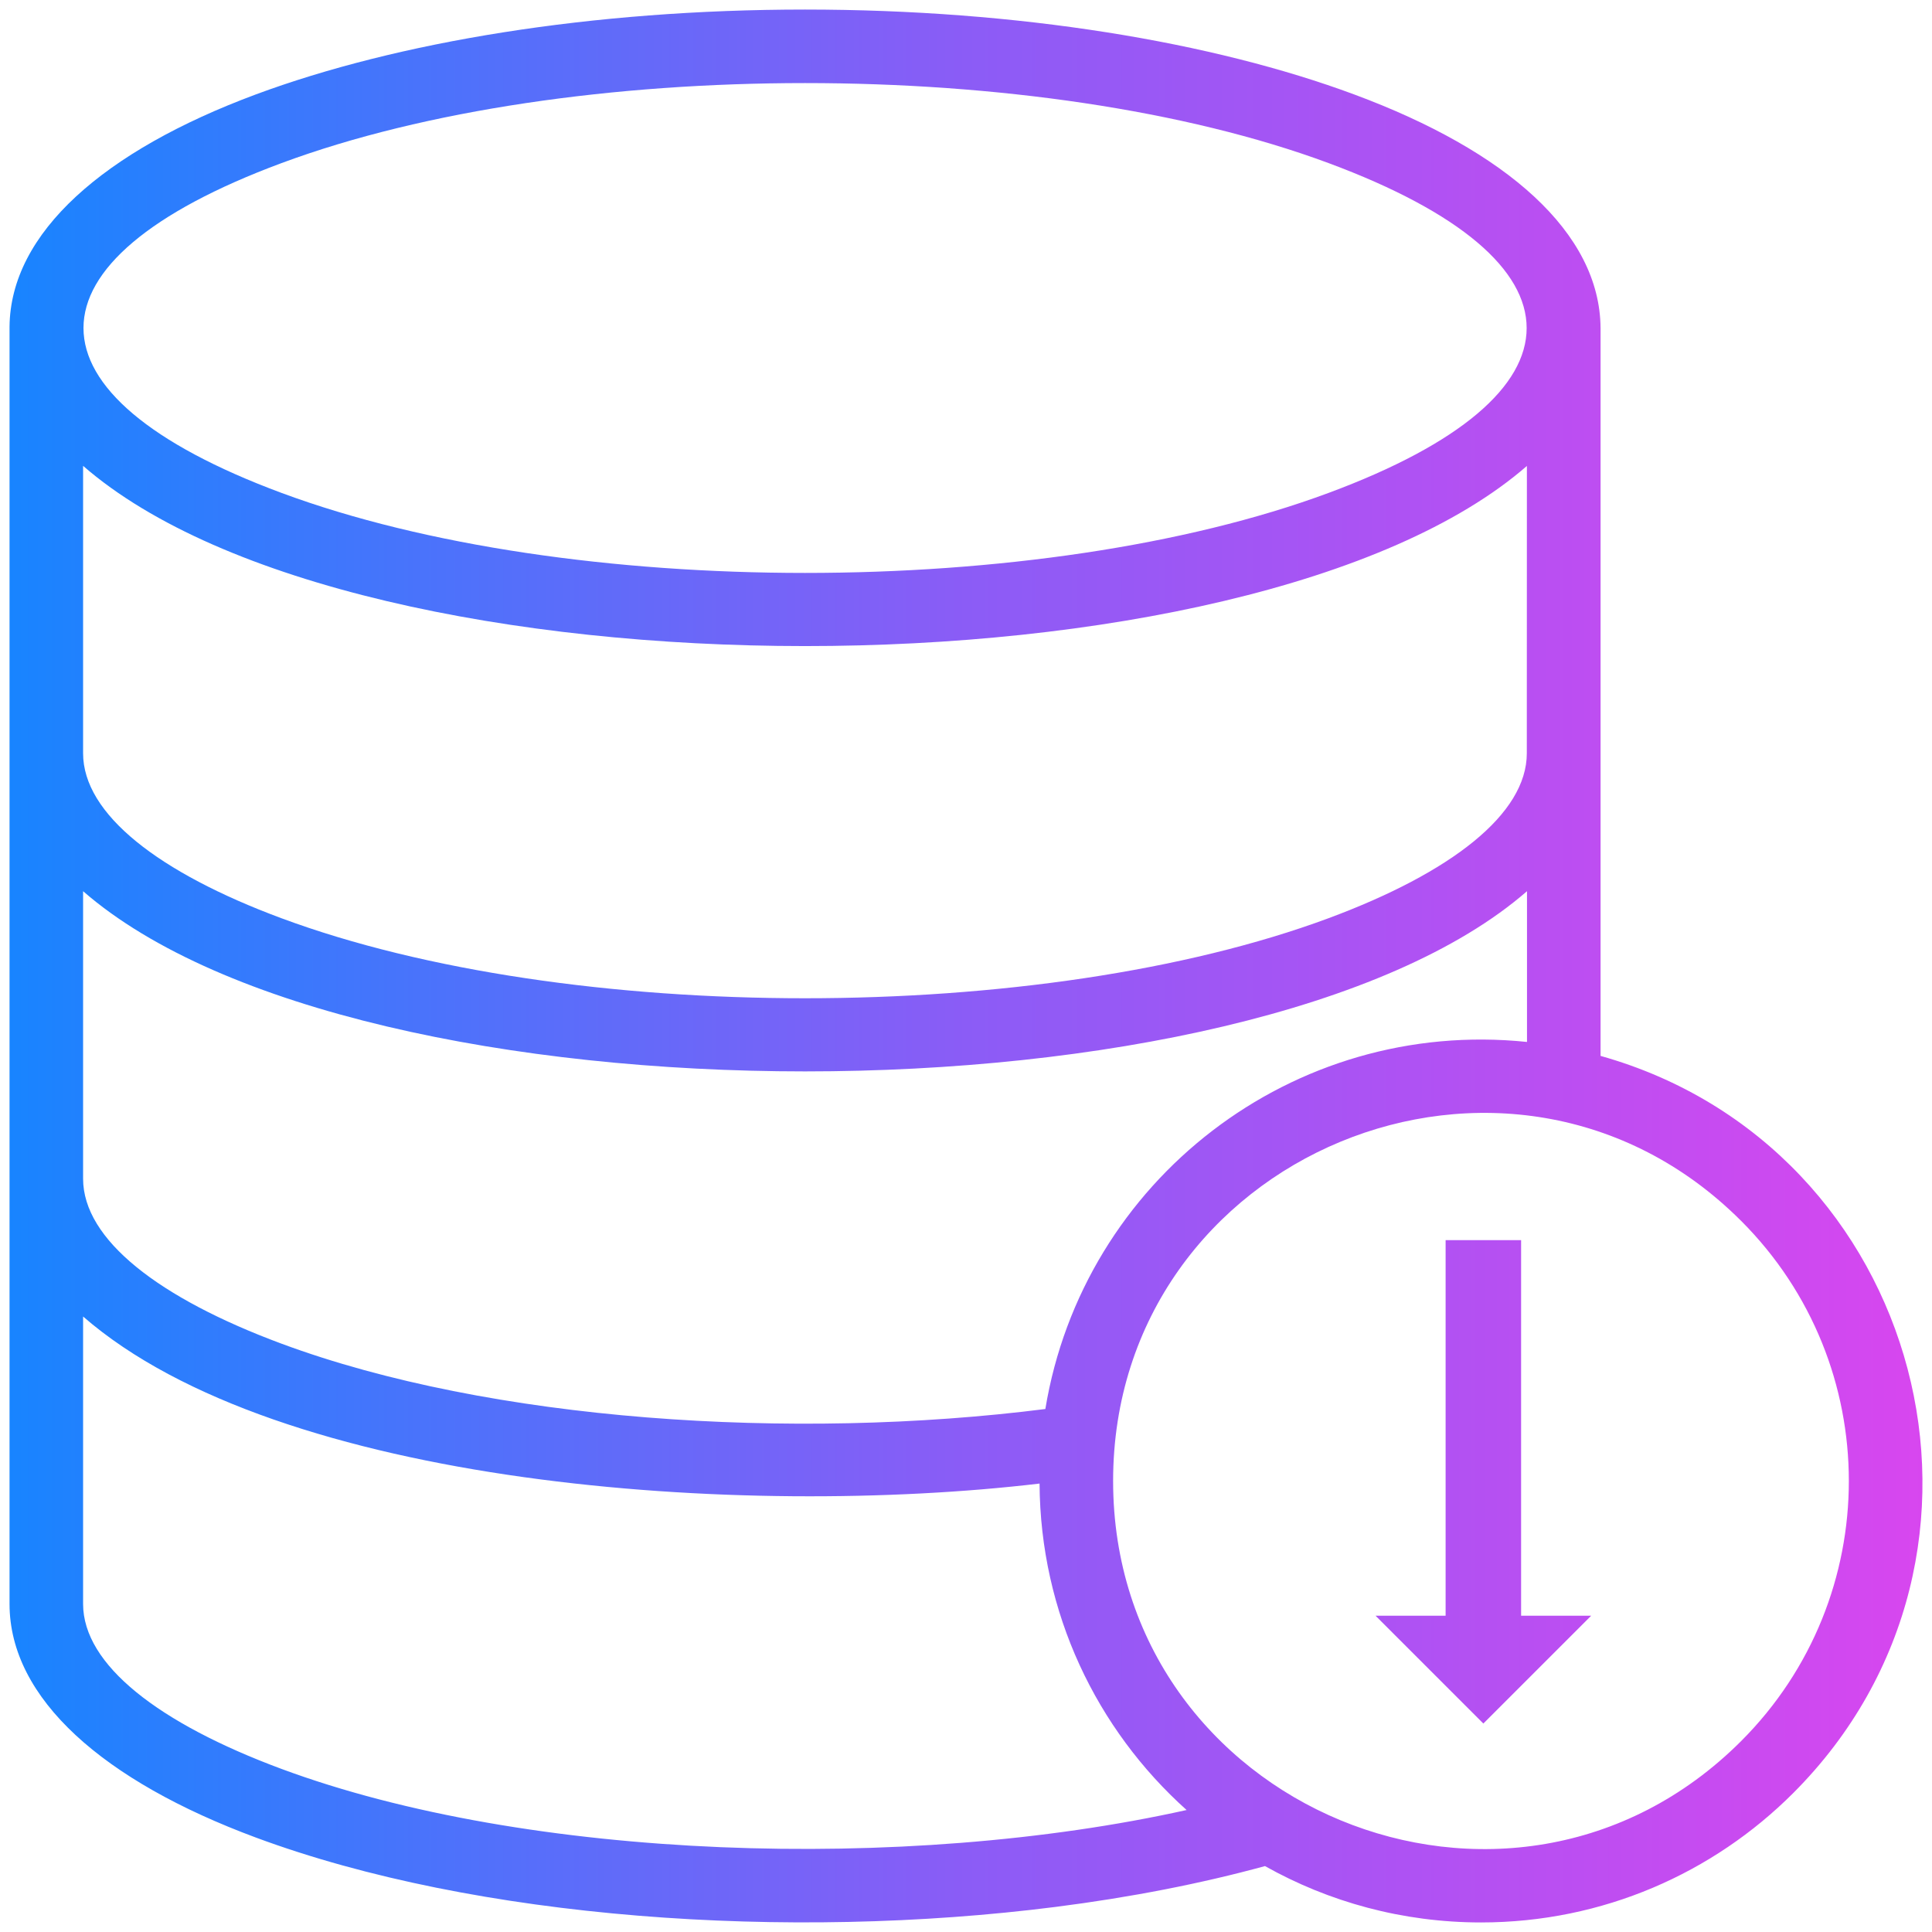 <?xml version="1.0" encoding="UTF-8" standalone="no"?><!DOCTYPE svg PUBLIC "-//W3C//DTD SVG 1.1//EN" "http://www.w3.org/Graphics/SVG/1.1/DTD/svg11.dtd"><svg width="100%" height="100%" viewBox="0 0 110 110" version="1.1" xmlns="http://www.w3.org/2000/svg" xmlns:xlink="http://www.w3.org/1999/xlink" xml:space="preserve" xmlns:serif="http://www.serif.com/" style="fill-rule:evenodd;clip-rule:evenodd;stroke-linejoin:round;stroke-miterlimit:2;"><rect id="Artboard1" x="0" y="0" width="110" height="110" style="fill:none;"/><path d="M45.834,0.544c12.168,-0 23.228,1.848 31.275,4.836c8.674,3.219 13.978,7.866 14.02,13.297l0,41.442c18.351,5.153 24.6,28.339 10.967,41.973c-4.552,4.552 -10.834,7.364 -17.774,7.364c-4.468,0 -8.665,-1.167 -12.3,-3.209c-3.607,0.988 -7.62,1.777 -11.922,2.325c-15.221,1.934 -32.967,0.714 -45.536,-3.951c-8.665,-3.215 -14.021,-7.904 -14.021,-13.297l-0,-72.713c0.042,-5.365 5.389,-10.026 14.016,-13.232c8.05,-2.987 19.111,-4.835 31.275,-4.835l-0,-0Zm53.298,68.968c-13.16,-13.16 -35.756,-3.791 -35.756,14.81c-0,18.601 22.596,27.97 35.756,14.809c8.178,-8.177 8.178,-21.442 -0,-29.62l-0,0.001Zm-39.944,14.956c-16.871,1.995 -43.3,0.199 -54.457,-9.511l0,16.365c0,3.465 4.311,6.798 11.284,9.388c14.021,5.205 35.51,5.909 51.545,2.345c-5.129,-4.6 -8.33,-11.232 -8.372,-18.587l-0,0Zm23.119,-13.859l4.298,0l0,21.382l3.992,-0l-6.141,6.14l-6.14,-6.14l3.991,-0l-0,-21.382Zm4.634,-11.284l-0,-8.584c-15.713,13.68 -66.496,13.68 -82.21,-0l0,16.369c0,3.465 4.311,6.798 11.284,9.388c11.907,4.42 29.105,5.55 43.503,3.725c2.142,-12.999 14.073,-22.283 27.422,-20.899l0.001,0.001Zm-0.006,-32.796c-15.717,13.676 -66.492,13.675 -82.204,-0.005l0,16.365c0,3.465 4.311,6.798 11.284,9.388c16.374,6.079 43.257,6.079 59.632,0c6.972,-2.59 11.283,-5.923 11.283,-9.388l0.005,-16.36l0.006,-0.005l-0.006,0l-0,0.005Zm-11.283,-17.24c-16.374,-6.079 -43.257,-6.079 -59.632,0c-15.022,5.578 -15.022,13.193 0,18.772c16.375,6.079 43.258,6.079 59.632,0c15.023,-5.573 15.028,-13.188 0,-18.772Z" style="fill:url(#_Linear1);"/><defs><linearGradient id="_Linear1" x1="0" y1="0" x2="1" y2="0" gradientUnits="userSpaceOnUse" gradientTransform="matrix(108.916,0,0,125.278,0.543,55.262)"><stop offset="0" style="stop-color:#1685ff;stop-opacity:1"/><stop offset="0.5" style="stop-color:#8b5cf6;stop-opacity:1"/><stop offset="1" style="stop-color:#d946ef;stop-opacity:1"/></linearGradient></defs></svg>